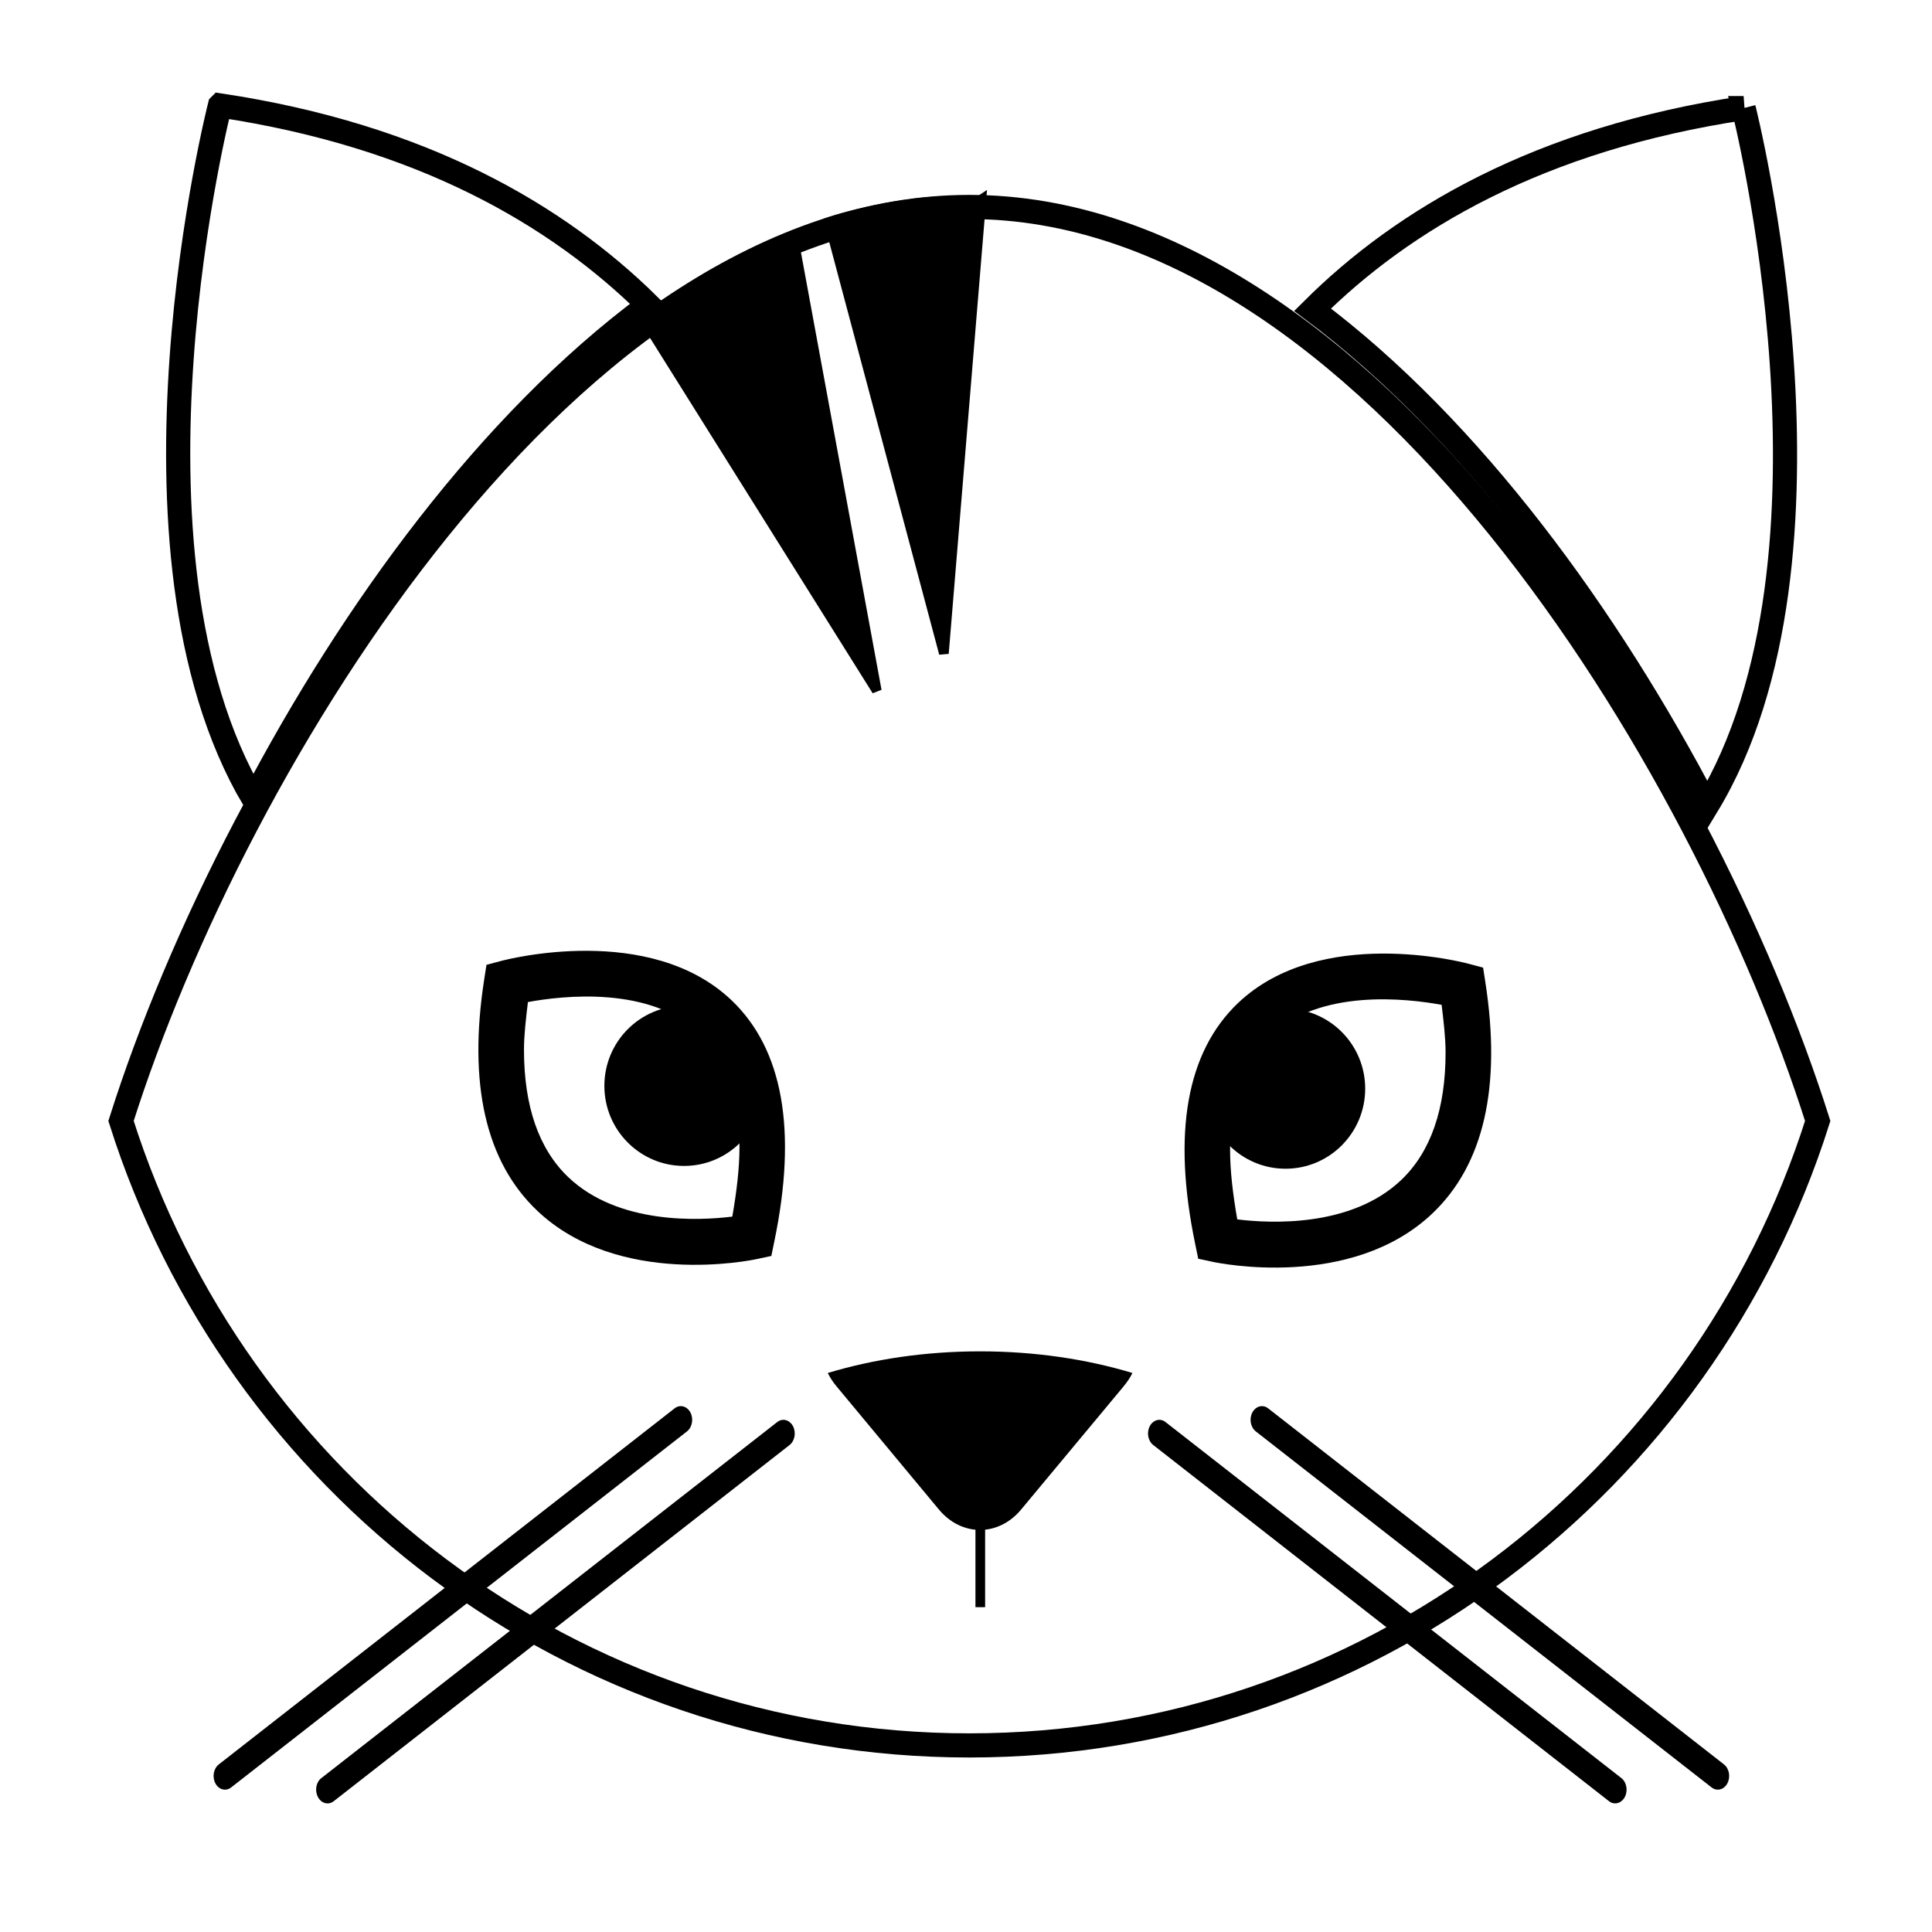 <?xml version="1.0" encoding="UTF-8" standalone="no"?>
<!-- Created with Inkscape (http://www.inkscape.org/) -->

<svg
   xmlns:dc="http://purl.org/dc/elements/1.1/"
   xmlns:cc="http://creativecommons.org/ns#"
   xmlns:rdf="http://www.w3.org/1999/02/22-rdf-syntax-ns#"
   xmlns:svg="http://www.w3.org/2000/svg"
   xmlns="http://www.w3.org/2000/svg"
   xmlns:sodipodi="http://sodipodi.sourceforge.net/DTD/sodipodi-0.dtd"
   xmlns:inkscape="http://www.inkscape.org/namespaces/inkscape"
   width="200"
   height="200"
   id="svg3236"
   version="1.1"
   inkscape:version="0.48.5 r10040"
   sodipodi:docname="logotype-pisi-print.svg">
  <defs
     id="defs3238" />
  <sodipodi:namedview
     id="base"
     pagecolor="#ffffff"
     bordercolor="#666666"
     borderopacity="1.0"
     inkscape:pageopacity="0.0"
     inkscape:pageshadow="2"
     inkscape:zoom="2.455"
     inkscape:cx="154.95549"
     inkscape:cy="100.33222"
     inkscape:document-units="px"
     inkscape:current-layer="layer1"
     showgrid="false"
     inkscape:window-width="1366"
     inkscape:window-height="718"
     inkscape:window-x="0"
     inkscape:window-y="0"
     inkscape:window-maximized="1" />
  <g
     inkscape:label="Layer 1"
     inkscape:groupmode="layer"
     id="layer1"
     transform="translate(0,-852.362)">
    <path
       id="path4329-5"
       d="m 22.768,863.275 c 0,0 -11.748,46.006 3.489,71.811 10.233,-19.451 24.382,-38.921 40.877,-51.152 -9.375,-9.243 -23.36,-17.506 -44.365,-20.66 z"
       style="fill:none;stroke:#000000;stroke-width:2.5;stroke-miterlimit:4;stroke-opacity:1;stroke-dasharray:none"
       inkscape:connector-curvature="0"
       inkscape:export-filename="D:\Dropbox\PiSiLinux\logo\g4295-7-3.png"
       inkscape:export-xdpi="598.79999"
       inkscape:export-ydpi="598.79999" />
    <path
       id="path4336-9"
       d="m 180.499,863.554 c -21.178,3.179 -35.252,11.532 -44.626,20.869 16.499,12.33 30.628,31.878 40.824,51.361 15.627,-25.721 3.801,-72.23 3.801,-72.23 z"
       style="fill:none;stroke:#000000;stroke-width:2.5;stroke-miterlimit:4;stroke-opacity:1;stroke-dasharray:none"
       inkscape:connector-curvature="0"
       inkscape:export-filename="D:\Dropbox\PiSiLinux\logo\g4295-7-3.png"
       inkscape:export-xdpi="598.79999"
       inkscape:export-ydpi="598.79999" />
    <path
       d="m 74.023,880.873 c -2.686,1.5 -7.175,4.825 -7.175,4.825 l 23.915,38.165 -8.656,-46.995 c 0,0 -5.201,2.397 -8.083,4.005 z"
       id="path4410-4"
       style="fill:#000000;fill-opacity:1;stroke:#000000;stroke-width:1;stroke-opacity:1"
       inkscape:connector-curvature="0"
       inkscape:export-filename="D:\Dropbox\PiSiLinux\logo\g4295-7-3.png"
       inkscape:export-xdpi="598.79999"
       inkscape:export-ydpi="598.79999" />
    <path
       d="m 94.836,873.409 c -4.739,0.515 -9.031,1.93 -9.031,1.93 l 11.907,44.672 3.851,-46.669 c -10e-4,10e-4 -1.988,-0.447 -6.727,0.052 z"
       id="path4417-0"
       style="fill:#000000;stroke:#000000;stroke-width:1"
       inkscape:connector-curvature="0"
       inkscape:export-filename="D:\Dropbox\PiSiLinux\logo\g4295-7-3.png"
       inkscape:export-xdpi="598.79999"
       inkscape:export-ydpi="598.79999" />
    <path
       d="m 100.343,1033.047 c 41.131,0 75.954,-27.159 87.826,-64.646 -11.872,-37.499 -46.695,-94.613 -87.826,-94.613 -41.119,0 -75.948,57.114 -87.814,94.613 11.866,37.489 46.695,64.646 87.814,64.646 z"
       id="path4347-1"
       style="fill:none;stroke:#000000;stroke-width:2.5;stroke-miterlimit:4;stroke-opacity:1;stroke-dasharray:none"
       inkscape:connector-curvature="0"
       inkscape:export-filename="D:\Dropbox\PiSiLinux\logo\g4295-7-3.png"
       inkscape:export-xdpi="598.79999"
       inkscape:export-ydpi="598.79999" />
    <g
       style="fill:#000000"
       id="g4437-9"
       transform="matrix(1.666,0,0,1.674,-5.169,844.787)"
       inkscape:export-filename="D:\Dropbox\PiSiLinux\logo\g4295-7-3.png"
       inkscape:export-xdpi="598.79999"
       inkscape:export-ydpi="598.79999">
      <path
         d="m 61.447,97.878 c 1.404,1.677 3.7,1.677 5.101,0 L 72.9,90.282 c 0.246,-0.298 0.438,-0.579 0.568,-0.852 -2.842,-0.854 -6.055,-1.338 -9.464,-1.338 -3.409,0 -6.628,0.484 -9.466,1.338 0.133,0.272 0.315,0.558 0.565,0.852 l 6.344,7.596 z"
         id="path4439-4"
         inkscape:connector-curvature="0"
         style="fill:#000000" />
    </g>
    <line
       x1="101.479"
       y1="1005.07"
       x2="101.479"
       y2="1018.736"
       id="line4403-8"
       style="fill:#000000;stroke:#000000;stroke-width:1"
       inkscape:export-filename="D:\Dropbox\PiSiLinux\logo\g4295-7-3.png"
       inkscape:export-xdpi="598.79999"
       inkscape:export-ydpi="598.79999" />
    <g
       style="fill:#000000"
       id="g4349-8"
       transform="matrix(1.666,0,0,1.674,-6.065,844.071)"
       inkscape:export-filename="D:\Dropbox\PiSiLinux\logo\g4295-7-3.png"
       inkscape:export-xdpi="598.79999"
       inkscape:export-ydpi="598.79999">
      <g
         style="fill:#000000"
         id="g4351-2">
        <g
           style="fill:#000000"
           id="g4353-4">
          <line
             x1="45.942"
             y1="92.757"
             x2="17.62"
             y2="114.775"
             id="line4355-5"
             style="fill:#000000" />
          <linearGradient
             id="SVGID_4_-5"
             gradientUnits="userSpaceOnUse"
             x1="16.911"
             y1="103.766"
             x2="46.651"
             y2="103.766">
            <stop
               offset="0"
               style="stop-color:#EC008C"
               id="stop4358-1" />
            <stop
               offset="1"
               style="stop-color:#C4008C"
               id="stop4360-7" />
          </linearGradient>
          <path
             d="m 45.558,92.045 -28.323,22.019 c -0.328,0.258 -0.423,0.778 -0.208,1.176 0.213,0.392 0.65,0.502 0.978,0.246 L 46.327,93.47 c 0.329,-0.256 0.423,-0.783 0.209,-1.178 -0.212,-0.391 -0.651,-0.502 -0.978,-0.247 z"
             id="path4362-1"
             style="fill:#000000"
             inkscape:connector-curvature="0" />
        </g>
        <g
           style="fill:#000000"
           id="g4364-1">
          <line
             x1="52.318"
             y1="93.603"
             x2="23.992"
             y2="115.626"
             id="line4366-5"
             style="fill:#000000" />
          <linearGradient
             id="SVGID_5_-2"
             gradientUnits="userSpaceOnUse"
             x1="23.283"
             y1="104.614"
             x2="53.023"
             y2="104.614">
            <stop
               offset="0"
               style="stop-color:#EC008C"
               id="stop4369-7" />
            <stop
               offset="1"
               style="stop-color:#C4008C"
               id="stop4371-6" />
          </linearGradient>
          <path
             d="m 51.93,92.896 -28.325,22.016 c -0.329,0.253 -0.42,0.779 -0.206,1.174 0.211,0.395 0.651,0.506 0.978,0.253 L 52.701,94.313 c 0.328,-0.255 0.422,-0.779 0.208,-1.176 -0.215,-0.39 -0.65,-0.501 -0.979,-0.241 z"
             id="path4373-1"
             style="fill:#000000"
             inkscape:connector-curvature="0" />
        </g>
      </g>
      <g
         style="fill:#000000"
         id="g4375-4">
        <g
           style="fill:#000000"
           id="g4377-2">
          <line
             x1="82.056"
             y1="92.757"
             x2="110.378"
             y2="114.775"
             id="line4379-3"
             style="fill:#000000" />
          <linearGradient
             id="SVGID_6_-2"
             gradientUnits="userSpaceOnUse"
             x1="81.347"
             y1="103.766"
             x2="111.086"
             y2="103.766">
            <stop
               offset="0"
               style="stop-color:#EC008C"
               id="stop4382-2" />
            <stop
               offset="1"
               style="stop-color:#C4008C"
               id="stop4384-1" />
          </linearGradient>
          <path
             d="m 82.44,92.045 28.324,22.019 c 0.327,0.258 0.42,0.778 0.207,1.176 -0.211,0.392 -0.65,0.502 -0.979,0.246 L 81.671,93.47 c -0.328,-0.256 -0.424,-0.783 -0.209,-1.178 0.215,-0.391 0.654,-0.502 0.978,-0.247 z"
             id="path4386-6"
             style="fill:#000000"
             inkscape:connector-curvature="0" />
        </g>
        <g
           style="fill:#000000"
           id="g4388-8">
          <line
             x1="75.683"
             y1="93.603"
             x2="104.005"
             y2="115.626"
             id="line4390-5"
             style="fill:#000000" />
          <linearGradient
             id="SVGID_7_-7"
             gradientUnits="userSpaceOnUse"
             x1="74.974"
             y1="104.613"
             x2="104.712"
             y2="104.613">
            <stop
               offset="0"
               style="stop-color:#EC008C"
               id="stop4393-6" />
            <stop
               offset="1"
               style="stop-color:#C4008C"
               id="stop4395-1" />
          </linearGradient>
          <path
             d="m 76.067,92.896 28.323,22.016 c 0.325,0.253 0.42,0.779 0.208,1.174 -0.217,0.392 -0.652,0.506 -0.979,0.253 L 75.298,94.312 c -0.328,-0.255 -0.424,-0.779 -0.209,-1.176 0.215,-0.389 0.654,-0.5 0.978,-0.24 z"
             id="path4397-8"
             style="fill:#000000"
             inkscape:connector-curvature="0" />
        </g>
      </g>
    </g>
    <g
       id="g4198"
       transform="matrix(1.666,0,0,1.674,-63.434,-650.679)"
       style="fill:#000000"
       inkscape:export-filename="D:\Dropbox\PiSiLinux\logo\g4295-7-3.png"
       inkscape:export-xdpi="598.79999"
       inkscape:export-ydpi="598.79999">
      <path
         style="fill:#000000;fill-opacity:1;stroke:#000000;stroke-width:0;stroke-miterlimit:4;stroke-dasharray:none"
         inkscape:connector-curvature="0"
         id="path4435-9"
         d="m 115.007,959.897 c -3.201,3.031 -4.098,8.048 -2.664,14.915 l 0.186,0.902 0.902,0.192 c 0.348,0.075 8.6,1.777 13.646,-2.991 3.194,-3.016 4.303,-7.825 3.295,-14.293 l -0.142,-0.91 -0.894,-0.238 c -0.371,-0.099 -9.235,-2.392 -14.329,2.423 z m -0.498,9.094 c 0,-3.131 0.816,-5.487 2.439,-7.03 3.137,-2.977 8.566,-2.34 10.706,-1.948 0.123,1.021 0.245,2.044 0.245,2.945 0,3.504 -0.924,6.15 -2.758,7.888 -3.1,2.935 -8.115,2.689 -10.186,2.434 -0.272,-1.548 -0.446,-3.003 -0.446,-4.289 z" />
      <circle
         sodipodi:ry="4.9510002"
         sodipodi:rx="4.9510002"
         sodipodi:cy="71.771004"
         sodipodi:cx="83.259003"
         style="fill:#000000"
         id="circle4431-2"
         r="4.951"
         cy="71.771"
         cx="83.259"
         transform="translate(34.694,893.426)"
         d="m 88.21,71.771 c 0,2.734 -2.217,4.951 -4.951,4.951 -2.734,0 -4.951,-2.217 -4.951,-4.951 0,-2.734 2.217,-4.951 4.951,-4.951 2.734,0 4.951,2.217 4.951,4.951 z" />
    </g>
    <g
       transform="matrix(-1.666,0,0,1.674,406.498,868.985)"
       id="g4295-7"
       style="fill:#000000"
       inkscape:export-xdpi="598.79999"
       inkscape:export-ydpi="598.79999">
      <path
         style="fill:#000000;stroke:#000000;stroke-width:0;stroke-miterlimit:4;stroke-dasharray:none"
         inkscape:connector-curvature="0"
         id="path4435-9-9"
         d="m 198.546,51.921 c -3.201,3.031 -4.098,8.048 -2.664,14.915 l 0.186,0.902 0.902,0.192 c 0.348,0.075 8.6,1.777 13.646,-2.991 3.194,-3.016 4.303,-7.825 3.295,-14.293 l -0.142,-0.91 -0.894,-0.238 c -0.371,-0.099 -9.235,-2.392 -14.329,2.423 z m -0.498,9.094 c 0,-3.131 0.816,-5.487 2.439,-7.03 3.137,-2.977 8.566,-2.34 10.706,-1.948 0.123,1.021 0.245,2.044 0.245,2.945 0,3.504 -0.924,6.15 -2.758,7.888 -3.1,2.935 -8.115,2.689 -10.186,2.434 -0.272,-1.548 -0.446,-3.003 -0.446,-4.289 z" />
      <circle
         d="m 88.21,71.771 c 0,2.734 -2.217,4.951 -4.951,4.951 -2.734,0 -4.951,-2.217 -4.951,-4.951 0,-2.734 2.217,-4.951 4.951,-4.951 2.734,0 4.951,2.217 4.951,4.951 z"
         sodipodi:ry="4.9510002"
         sodipodi:rx="4.9510002"
         sodipodi:cy="71.771004"
         sodipodi:cx="83.259003"
         style="fill:#000000"
         id="circle4431-2-5"
         r="4.951"
         cy="71.771"
         cx="83.259"
         transform="translate(118.233,-14.551)" />
    </g>
  </g>
</svg>
